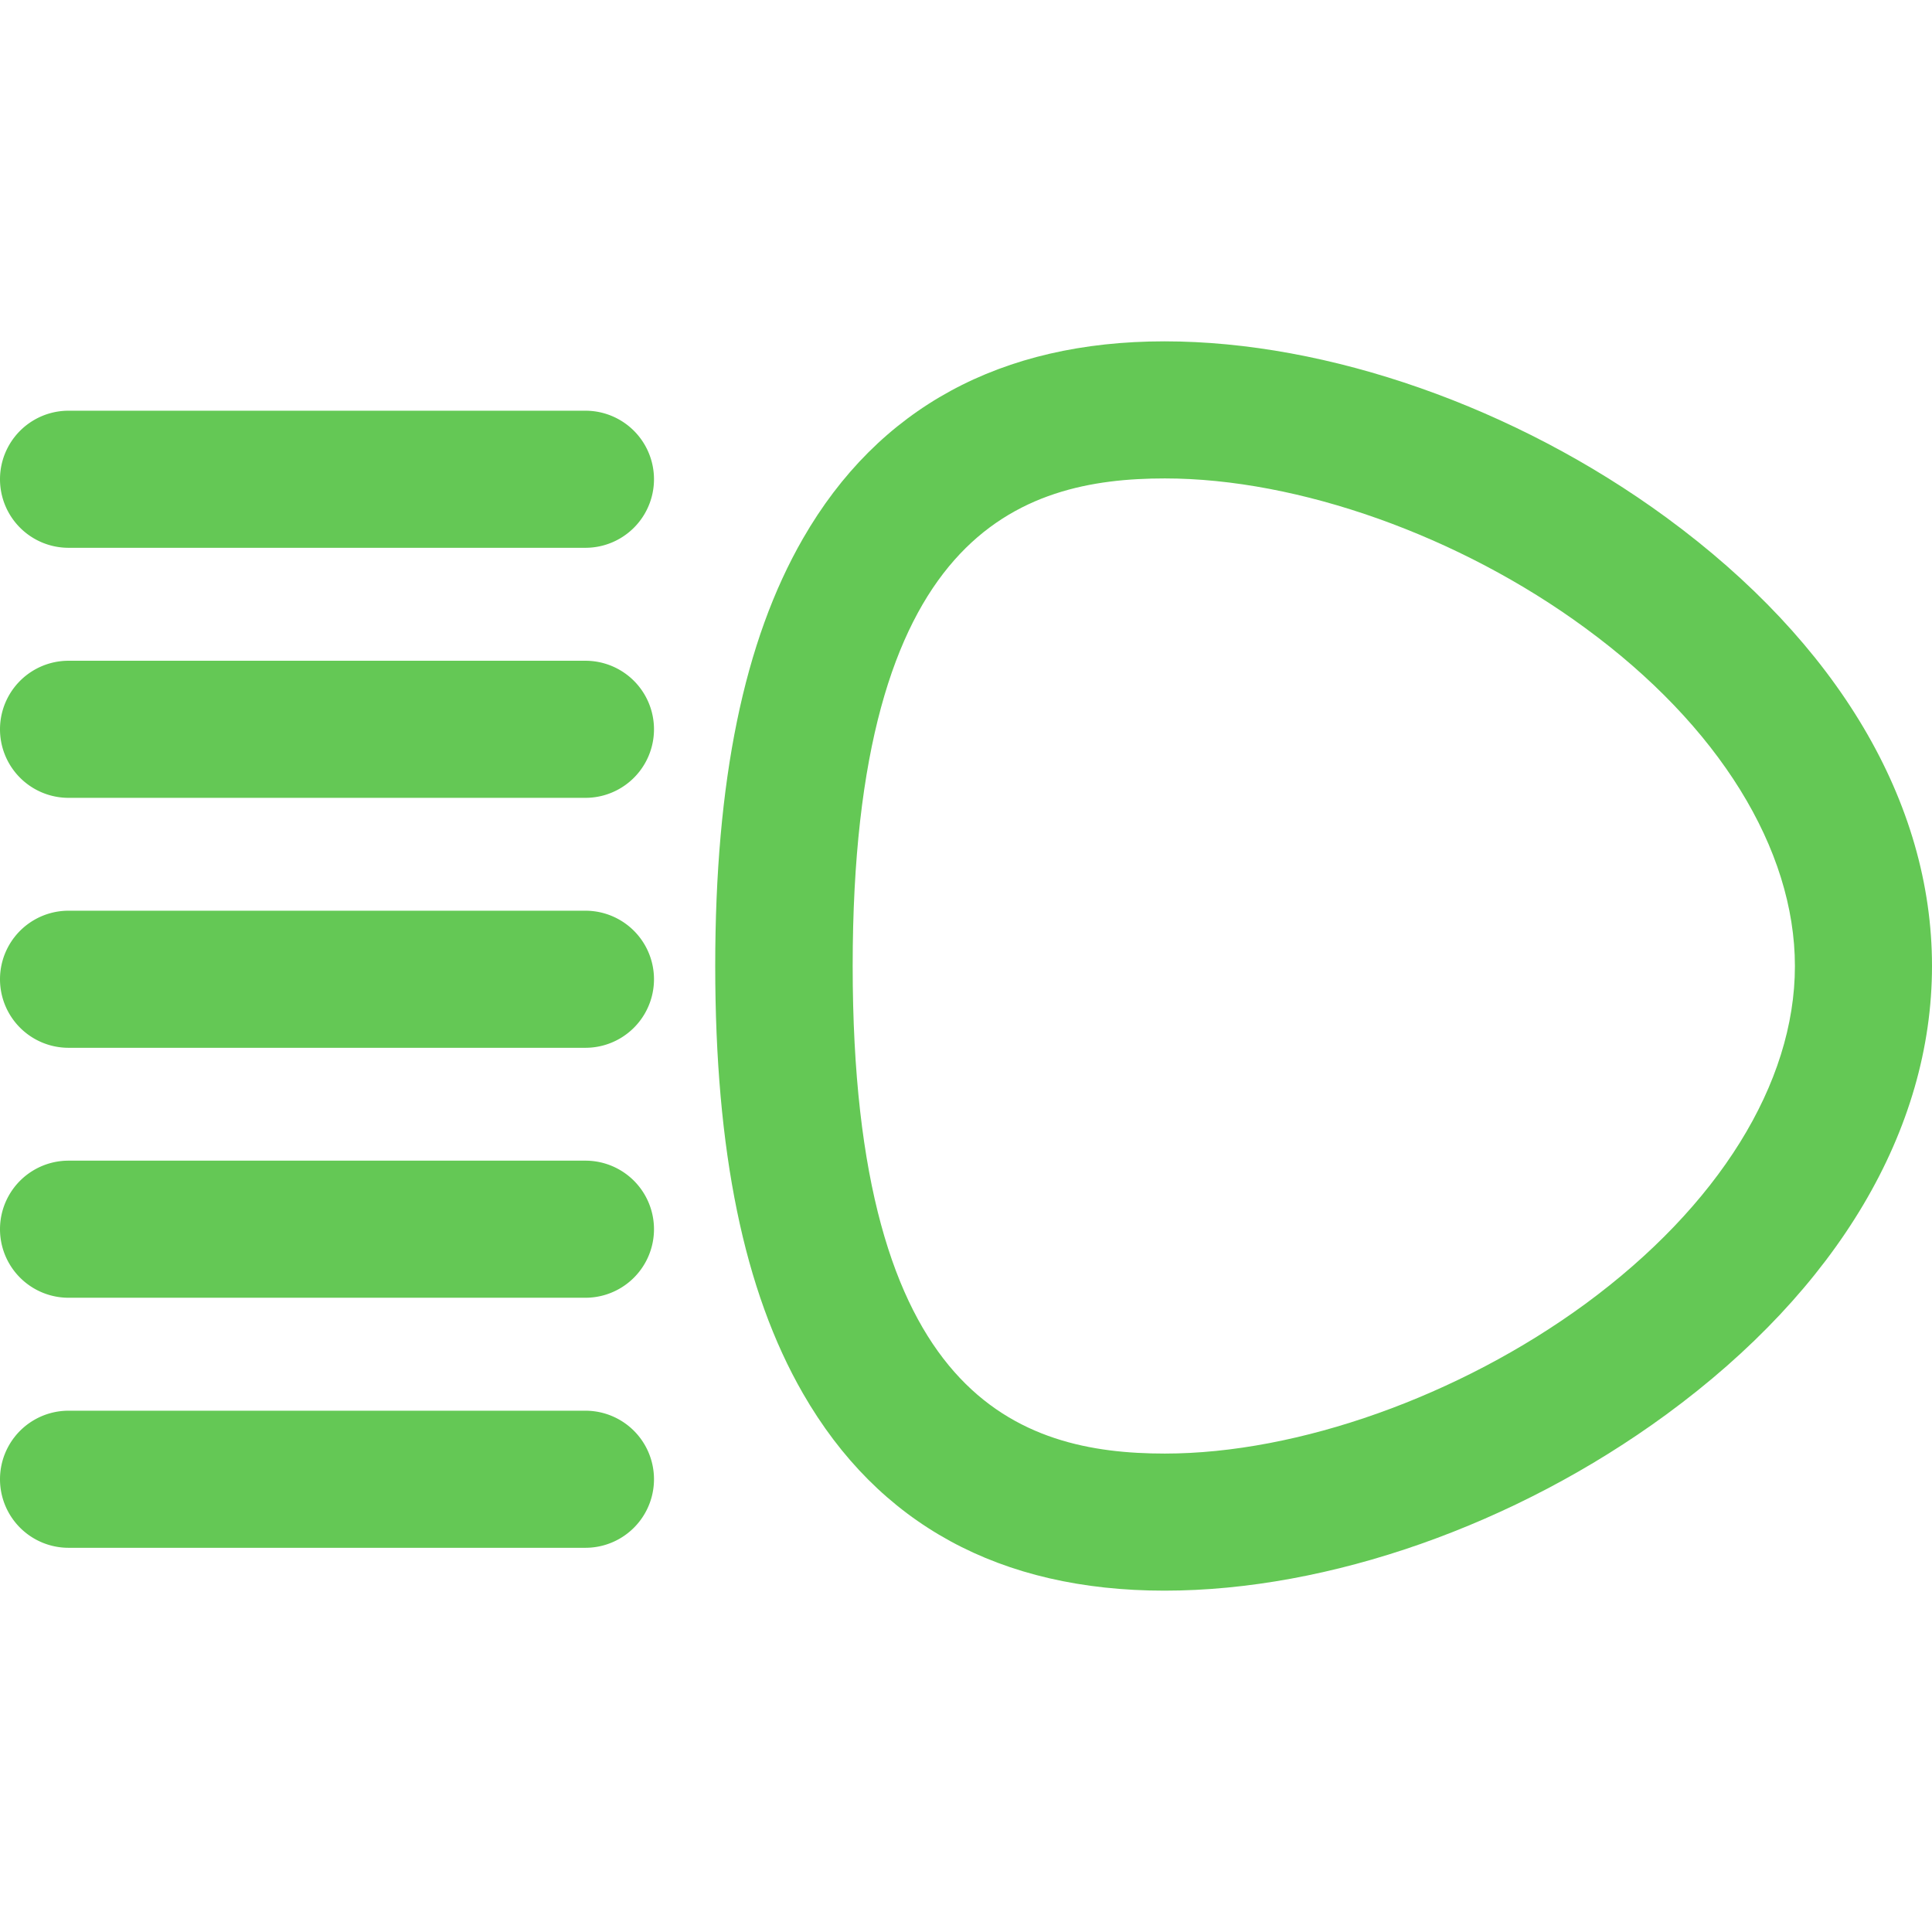 <svg id="Capa_1" data-name="Capa 1" xmlns="http://www.w3.org/2000/svg" viewBox="0 0 211.4 211.4"><defs><style>.cls-1{fill:#64c855;}</style></defs><title>light-enable</title><path class="cls-1" d="M182.32,56.62c-16.48-12.07-37-19.27-54.9-19.27S96.1,44.61,87.86,58.93c-6.46,11.22-9.6,26.52-9.6,46.77s3.14,35.55,9.6,46.77c8.24,14.32,21.55,21.58,39.56,21.58s38.42-7.2,54.9-19.27c18.75-13.73,29.08-31.16,29.08-49.08S201.07,70.35,182.32,56.62Zm-8.86,86.06c-13.79,10.1-31.43,16.37-46,16.37-15.9,0-34.16-6.06-34.16-53.35s18.26-53.35,34.16-53.35c14.61,0,32.25,6.27,46,16.37,14.58,10.67,22.94,24.15,22.94,37S188,132,173.46,142.68Z"/><path class="cls-1" d="M64.06,44.94H7.5a7.5,7.5,0,0,0,0,15H64.06a7.5,7.5,0,0,0,0-15Z"/><path class="cls-1" d="M64.06,72.3H7.5a7.5,7.5,0,0,0,0,15H64.06a7.5,7.5,0,0,0,0-15Z"/><path class="cls-1" d="M64.06,99.65H7.5a7.5,7.5,0,0,0,0,15H64.06a7.5,7.5,0,0,0,0-15Z"/><path class="cls-1" d="M64.06,127H7.5a7.5,7.5,0,1,0,0,15H64.06a7.5,7.5,0,1,0,0-15Z"/><path class="cls-1" d="M64.06,154.36H7.5a7.5,7.5,0,0,0,0,15H64.06a7.5,7.5,0,0,0,0-15Z"/></svg>
